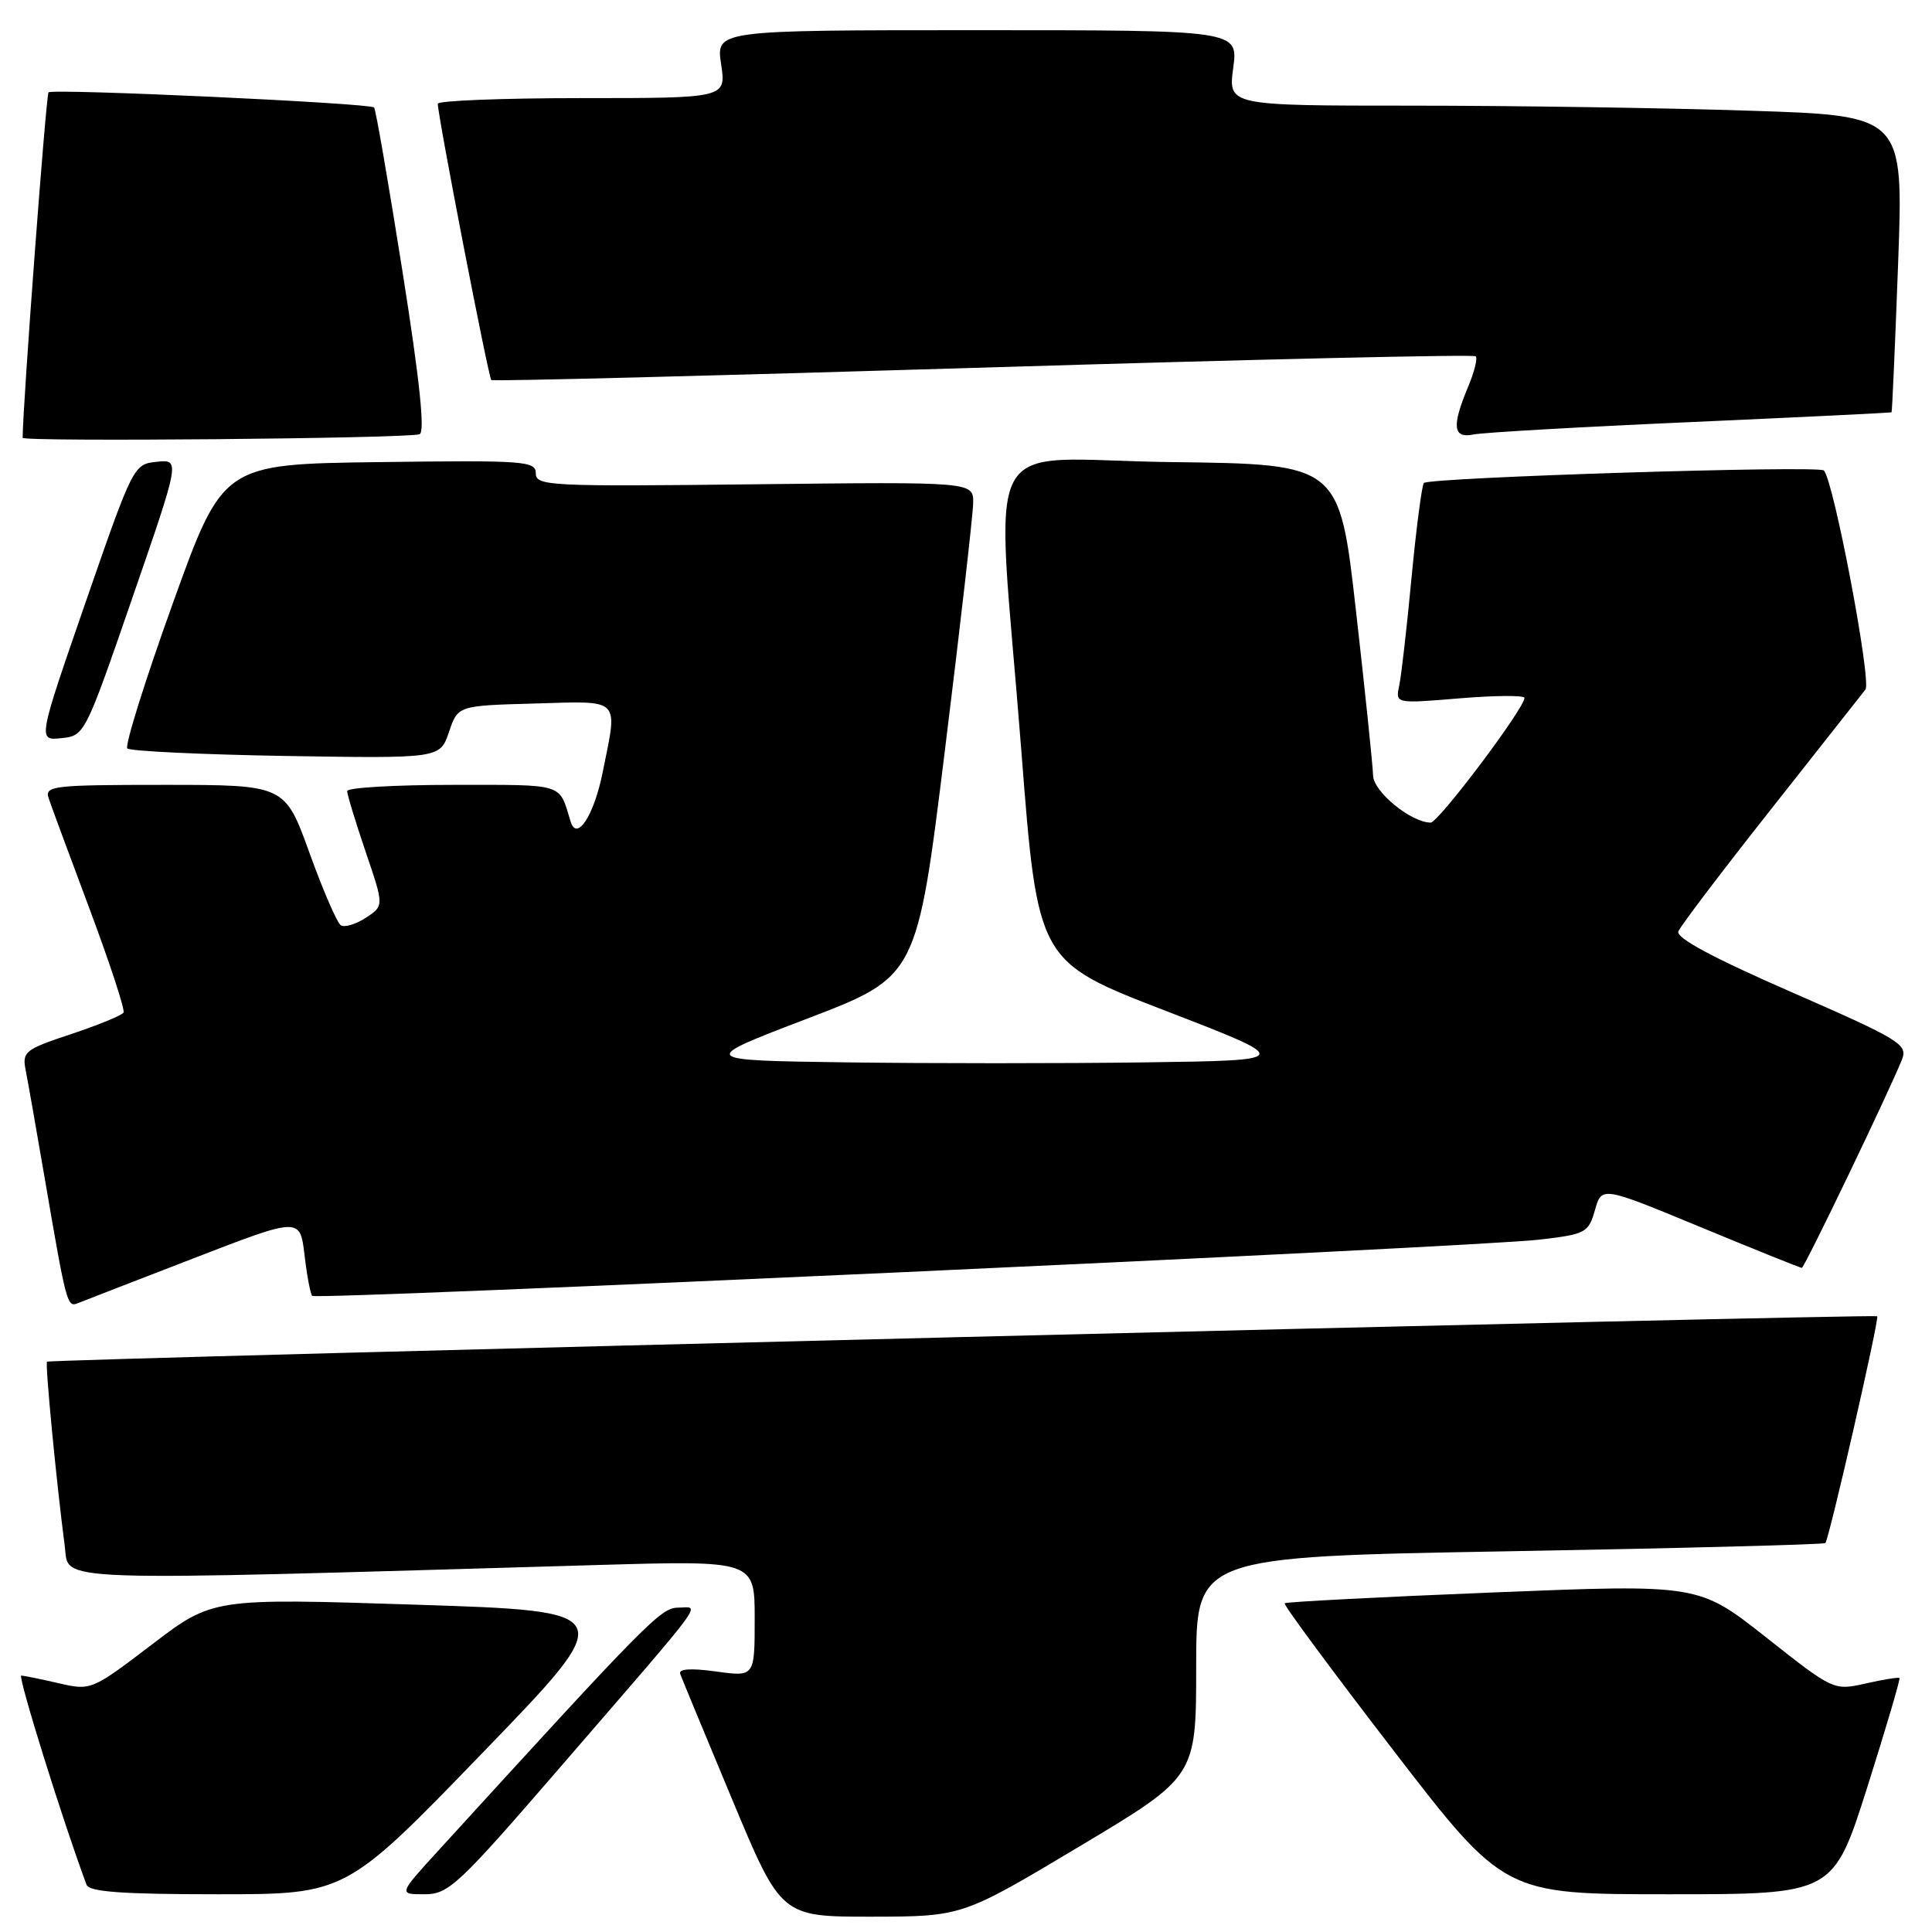 <?xml version="1.0" encoding="UTF-8" standalone="no"?>
<!DOCTYPE svg PUBLIC "-//W3C//DTD SVG 1.1//EN" "http://www.w3.org/Graphics/SVG/1.1/DTD/svg11.dtd" >
<svg xmlns="http://www.w3.org/2000/svg" xmlns:xlink="http://www.w3.org/1999/xlink" version="1.1" viewBox="0 0 256 256">
 <g >
 <path fill="currentColor"
d=" M 143.00 244.68 C 158.50 235.42 158.50 235.42 158.50 220.85 C 158.50 206.28 158.50 206.28 200.00 205.55 C 222.82 205.15 241.66 204.66 241.87 204.46 C 242.36 203.97 249.05 174.72 248.74 174.41 C 248.41 174.08 6.58 180.08 6.23 180.43 C 5.96 180.71 7.48 196.47 8.58 204.86 C 9.22 209.68 5.18 209.53 79.25 207.37 C 100.00 206.77 100.00 206.77 100.00 214.48 C 100.00 222.19 100.00 222.19 94.88 221.48 C 91.53 221.02 89.89 221.13 90.13 221.80 C 90.33 222.36 93.42 229.83 97.00 238.40 C 103.50 253.98 103.50 253.98 115.50 253.97 C 127.50 253.95 127.50 253.95 143.00 244.68 Z  M 63.95 232.25 C 82.08 213.50 82.08 213.50 55.13 212.63 C 28.19 211.76 28.19 211.76 20.14 217.90 C 12.14 223.99 12.05 224.02 7.79 223.04 C 5.43 222.49 3.19 222.04 2.82 222.02 C 2.30 222.01 8.35 241.40 11.47 249.75 C 11.82 250.68 16.24 251.00 28.88 251.00 C 45.83 251.00 45.83 251.00 63.95 232.25 Z  M 74.59 233.75 C 94.11 211.16 92.76 213.00 89.87 213.02 C 87.57 213.04 85.97 214.65 58.05 245.25 C 52.80 251.00 52.80 251.00 56.24 251.00 C 59.46 251.00 60.67 249.86 74.59 233.75 Z  M 247.43 236.80 C 249.90 228.99 251.82 222.49 251.69 222.35 C 251.55 222.22 249.54 222.54 247.21 223.07 C 242.97 224.02 242.95 224.01 234.02 216.96 C 225.08 209.91 225.08 209.91 197.82 211.01 C 182.83 211.61 170.41 212.26 170.22 212.44 C 170.04 212.63 176.51 221.38 184.60 231.89 C 199.31 251.00 199.31 251.00 221.12 251.00 C 242.92 251.00 242.92 251.00 247.43 236.80 Z  M 25.63 166.74 C 39.75 161.28 39.75 161.28 40.35 166.28 C 40.67 169.02 41.13 171.47 41.37 171.71 C 41.95 172.28 195.59 165.24 203.97 164.26 C 210.13 163.54 210.48 163.35 211.34 160.34 C 212.24 157.18 212.24 157.18 225.31 162.59 C 232.51 165.57 238.55 168.00 238.75 168.00 C 239.10 168.00 250.45 144.38 252.03 140.37 C 252.80 138.39 251.74 137.74 237.38 131.46 C 227.00 126.93 222.06 124.28 222.39 123.42 C 222.66 122.71 228.16 115.47 234.60 107.32 C 241.04 99.17 246.70 91.99 247.18 91.37 C 248.02 90.28 242.96 63.63 241.67 62.34 C 240.97 61.64 189.40 63.26 188.67 64.00 C 188.41 64.28 187.67 69.90 187.04 76.50 C 186.42 83.10 185.68 89.57 185.40 90.87 C 184.90 93.24 184.90 93.24 193.45 92.53 C 198.15 92.14 202.00 92.12 202.00 92.48 C 202.00 93.85 190.60 109.00 189.57 109.00 C 186.98 108.99 182.00 104.92 181.94 102.76 C 181.91 101.52 180.90 91.72 179.68 81.00 C 177.48 61.50 177.48 61.50 155.24 61.23 C 129.30 60.92 131.94 55.86 135.33 99.45 C 137.50 127.40 137.50 127.40 154.48 133.95 C 171.45 140.50 171.45 140.50 151.73 140.77 C 140.88 140.92 123.11 140.92 112.25 140.77 C 92.50 140.50 92.50 140.50 107.00 134.96 C 121.50 129.41 121.50 129.41 125.20 99.46 C 127.24 82.98 128.92 68.23 128.95 66.67 C 129.00 63.84 129.00 63.84 100.00 64.17 C 72.80 64.48 71.00 64.39 71.00 62.73 C 71.00 61.08 69.54 60.98 50.27 61.23 C 29.53 61.50 29.53 61.50 22.88 80.00 C 19.22 90.17 16.52 98.80 16.87 99.17 C 17.21 99.53 26.68 99.98 37.90 100.17 C 58.30 100.50 58.30 100.50 59.49 97.00 C 60.67 93.50 60.67 93.50 70.84 93.22 C 82.43 92.89 81.87 92.33 79.86 102.32 C 78.71 108.06 76.43 111.56 75.61 108.86 C 74.03 103.70 74.99 104.00 60.03 104.00 C 52.31 104.00 46.00 104.37 46.00 104.82 C 46.00 105.28 47.10 108.88 48.44 112.84 C 50.89 120.03 50.89 120.03 48.49 121.60 C 47.17 122.46 45.68 122.92 45.17 122.61 C 44.67 122.30 42.80 117.98 41.01 113.02 C 37.75 104.00 37.75 104.00 21.81 104.00 C 7.07 104.00 5.91 104.13 6.44 105.75 C 6.76 106.71 9.21 113.35 11.89 120.50 C 14.56 127.65 16.58 133.80 16.37 134.17 C 16.15 134.54 13.03 135.82 9.43 137.02 C 3.26 139.07 2.92 139.35 3.41 141.85 C 3.70 143.31 4.86 149.90 5.99 156.50 C 8.78 172.77 8.91 173.25 10.29 172.69 C 10.96 172.42 17.86 169.74 25.63 166.74 Z  M 17.55 79.19 C 23.87 60.88 23.87 60.88 20.77 61.19 C 17.71 61.50 17.63 61.66 11.34 79.81 C 5.00 98.13 5.00 98.13 8.12 97.81 C 11.21 97.50 11.27 97.38 17.55 79.19 Z  M 55.59 57.54 C 56.34 57.29 55.62 50.42 53.32 35.90 C 51.47 24.20 49.78 14.45 49.57 14.24 C 48.99 13.66 6.96 11.71 6.43 12.24 C 6.10 12.57 3.03 53.55 3.00 58.01 C 3.00 58.56 53.82 58.11 55.59 57.54 Z  M 224.00 55.93 C 238.57 55.28 250.56 54.70 250.64 54.63 C 250.72 54.56 251.11 45.69 251.51 34.91 C 252.23 15.32 252.23 15.32 231.87 14.67 C 220.66 14.30 200.53 14.00 187.12 14.00 C 162.74 14.00 162.74 14.00 163.41 9.00 C 164.07 4.00 164.07 4.00 129.47 4.00 C 94.88 4.00 94.88 4.00 95.55 8.50 C 96.23 13.00 96.23 13.00 77.11 13.00 C 66.60 13.00 58.00 13.34 58.01 13.75 C 58.02 15.42 64.73 50.06 65.10 50.36 C 65.32 50.54 94.65 49.79 130.28 48.71 C 165.91 47.62 195.28 46.94 195.54 47.21 C 195.81 47.48 195.35 49.32 194.51 51.31 C 192.34 56.51 192.53 58.13 195.25 57.57 C 196.49 57.31 209.43 56.57 224.00 55.93 Z "/>
</g>
</svg>